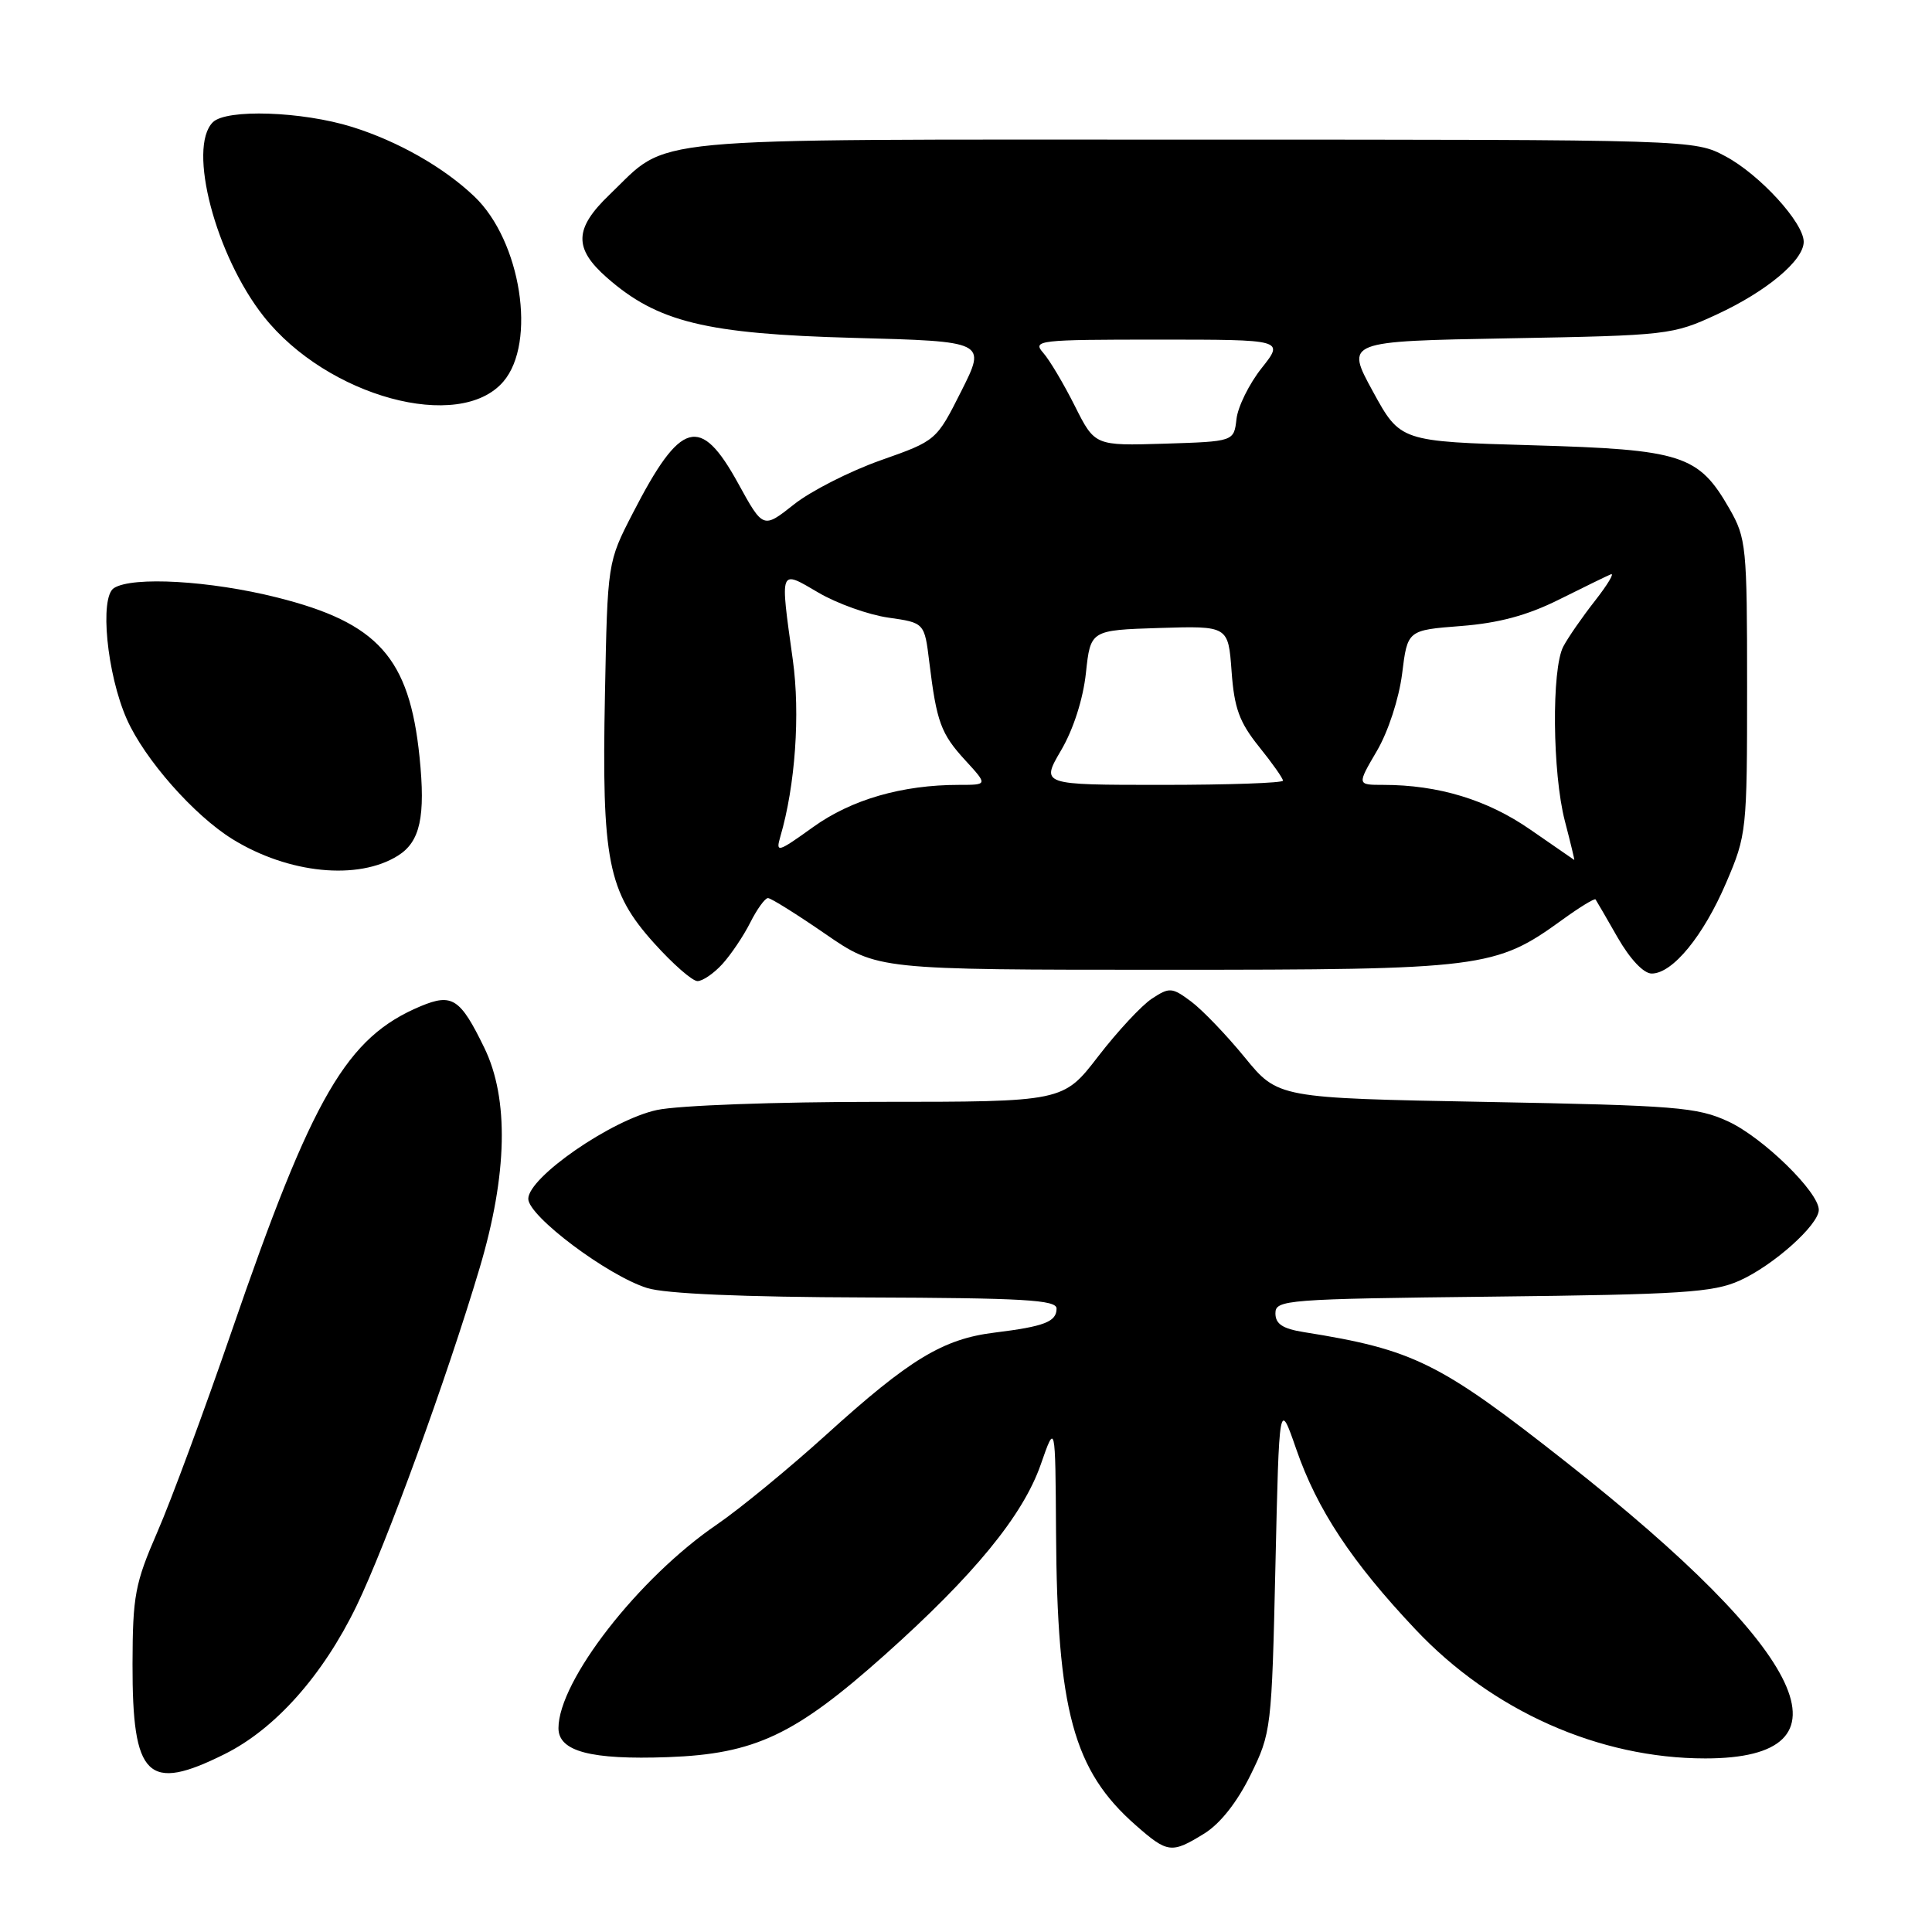 <?xml version="1.0" encoding="UTF-8" standalone="no"?>
<!DOCTYPE svg PUBLIC "-//W3C//DTD SVG 1.1//EN" "http://www.w3.org/Graphics/SVG/1.1/DTD/svg11.dtd" >
<svg xmlns="http://www.w3.org/2000/svg" xmlns:xlink="http://www.w3.org/1999/xlink" version="1.1" viewBox="0 0 256 256">
 <g >
 <path fill="currentColor"
d=" M 159.58 242.95 C 161.68 241.65 163.93 238.80 165.70 235.20 C 168.45 229.61 168.51 229.09 169.00 207.50 C 169.50 185.50 169.50 185.50 171.76 192.02 C 174.53 200.03 179.10 206.95 187.56 215.91 C 197.74 226.71 211.88 233.00 225.96 233.00 C 246.27 233.00 239.74 219.11 207.50 193.72 C 190.74 180.52 187.33 178.83 172.75 176.51 C 169.95 176.06 169.00 175.43 169.00 174.02 C 169.00 172.23 170.36 172.12 197.75 171.81 C 222.80 171.53 227.01 171.26 230.50 169.69 C 234.97 167.69 241.00 162.30 241.00 160.31 C 241.00 157.95 233.59 150.72 229.00 148.60 C 224.89 146.70 222.11 146.48 196.92 146.01 C 169.34 145.50 169.34 145.50 164.92 140.09 C 162.49 137.12 159.29 133.79 157.81 132.69 C 155.29 130.82 154.96 130.80 152.64 132.32 C 151.28 133.21 148.08 136.65 145.52 139.97 C 140.88 146.00 140.88 146.00 116.49 146.00 C 102.75 146.00 89.89 146.47 87.05 147.08 C 81.04 148.37 70.00 156.00 70.00 158.85 C 70.00 161.15 80.51 169.03 85.75 170.67 C 88.17 171.43 98.44 171.87 114.75 171.92 C 135.63 171.99 140.00 172.24 140.00 173.39 C 140.00 175.14 138.40 175.76 131.76 176.58 C 124.94 177.42 120.50 180.12 109.50 190.09 C 104.55 194.57 98.03 199.93 95.00 202.00 C 84.61 209.09 74.00 222.73 74.00 228.99 C 74.00 232.07 78.27 233.20 88.50 232.83 C 100.03 232.41 105.34 229.90 117.23 219.29 C 129.06 208.73 135.54 200.82 137.90 194.07 C 139.84 188.50 139.84 188.50 139.93 203.00 C 140.07 226.65 142.23 234.61 150.50 241.86 C 154.72 245.57 155.24 245.63 159.58 242.95 Z  M 29.78 232.42 C 36.47 229.09 42.77 222.01 47.23 212.82 C 51.16 204.70 59.21 182.62 63.56 168.00 C 67.25 155.60 67.46 145.58 64.17 138.83 C 60.99 132.29 59.92 131.59 55.76 133.32 C 45.92 137.44 41.45 145.12 30.66 176.50 C 27.06 186.95 22.65 198.88 20.85 203.00 C 17.89 209.81 17.58 211.43 17.56 220.50 C 17.53 235.56 19.54 237.53 29.78 232.42 Z  M 95.71 127.75 C 96.84 126.51 98.51 124.04 99.41 122.25 C 100.31 120.46 101.37 119.00 101.76 119.00 C 102.15 119.00 105.57 121.14 109.36 123.75 C 116.25 128.50 116.25 128.50 154.38 128.50 C 196.53 128.50 198.15 128.30 207.02 121.87 C 209.31 120.21 211.29 119.00 211.42 119.18 C 211.54 119.35 212.87 121.64 214.36 124.25 C 216.00 127.10 217.79 129.00 218.86 129.00 C 221.63 129.00 225.71 124.02 228.73 116.96 C 231.44 110.64 231.50 110.08 231.50 91.00 C 231.50 72.38 231.39 71.32 229.16 67.41 C 225.06 60.26 222.91 59.57 203.02 59.00 C 185.54 58.50 185.54 58.50 181.91 51.86 C 178.28 45.22 178.28 45.22 199.89 44.83 C 221.02 44.45 221.63 44.38 227.50 41.66 C 234.09 38.61 239.00 34.50 239.00 32.04 C 239.00 29.51 233.18 23.14 228.65 20.72 C 224.50 18.50 224.50 18.50 158.00 18.50 C 83.56 18.50 88.91 17.99 80.75 25.81 C 76.08 30.29 76.00 32.91 80.42 36.79 C 87.13 42.68 93.50 44.24 113.09 44.77 C 130.69 45.24 130.69 45.24 127.38 51.82 C 124.07 58.39 124.07 58.39 116.67 61.00 C 112.61 62.44 107.44 65.06 105.20 66.84 C 101.12 70.07 101.12 70.07 97.81 64.05 C 92.79 54.92 90.20 55.65 83.85 68.00 C 80.50 74.50 80.50 74.50 80.16 92.00 C 79.72 114.01 80.54 118.16 86.66 124.96 C 89.15 127.73 91.74 130.00 92.42 130.00 C 93.10 130.00 94.58 128.99 95.71 127.75 Z  M 52.73 113.38 C 55.68 111.53 56.40 108.22 55.59 100.29 C 54.24 87.15 50.10 82.52 36.68 79.16 C 27.83 76.94 17.58 76.35 15.10 77.92 C 13.17 79.14 14.16 89.32 16.80 95.29 C 19.15 100.60 25.70 108.04 30.82 111.20 C 38.23 115.77 47.45 116.69 52.73 113.38 Z  M 66.69 50.57 C 71.14 45.40 69.03 31.92 62.86 26.04 C 58.81 22.17 52.73 18.72 46.66 16.82 C 40.02 14.75 29.99 14.41 28.20 16.20 C 24.82 19.58 28.57 33.88 34.95 41.94 C 43.37 52.57 60.88 57.33 66.69 50.57 Z  M 202.78 109.93 C 197.08 105.97 190.59 104.00 183.27 104.00 C 179.81 104.00 179.81 104.00 182.44 99.51 C 183.95 96.94 185.37 92.57 185.79 89.26 C 186.50 83.50 186.50 83.50 193.59 82.95 C 198.61 82.56 202.38 81.54 206.57 79.45 C 209.82 77.83 212.91 76.32 213.44 76.10 C 213.97 75.88 213.03 77.45 211.35 79.60 C 209.67 81.74 207.77 84.48 207.14 85.68 C 205.58 88.67 205.70 102.42 207.35 108.78 C 208.10 111.65 208.66 113.98 208.60 113.95 C 208.55 113.92 205.93 112.11 202.78 109.93 Z  M 103.40 110.85 C 105.38 104.09 106.05 94.61 105.05 87.42 C 103.35 75.17 103.23 75.47 108.47 78.54 C 110.93 79.98 115.10 81.47 117.72 81.84 C 122.50 82.52 122.50 82.52 123.14 87.76 C 124.11 95.69 124.67 97.22 127.91 100.75 C 130.89 104.00 130.89 104.00 127.08 104.00 C 119.53 104.00 112.82 105.94 107.73 109.60 C 103.05 112.96 102.76 113.05 103.40 110.85 Z  M 140.60 99.42 C 142.23 96.65 143.52 92.62 143.89 89.17 C 144.50 83.50 144.50 83.50 153.63 83.21 C 162.75 82.93 162.75 82.93 163.19 88.94 C 163.54 93.83 164.22 95.69 166.81 98.92 C 168.57 101.10 170.00 103.13 170.00 103.44 C 170.00 103.75 162.78 104.00 153.96 104.00 C 137.92 104.00 137.92 104.00 140.60 99.42 Z  M 142.42 53.79 C 140.96 50.88 139.08 47.71 138.23 46.75 C 136.77 45.09 137.57 45.00 153.43 45.00 C 170.17 45.00 170.17 45.00 167.17 48.78 C 165.52 50.86 164.02 53.90 163.84 55.53 C 163.50 58.50 163.50 58.50 154.29 58.79 C 145.07 59.07 145.07 59.07 142.42 53.79 Z "/>
</g>
</svg>